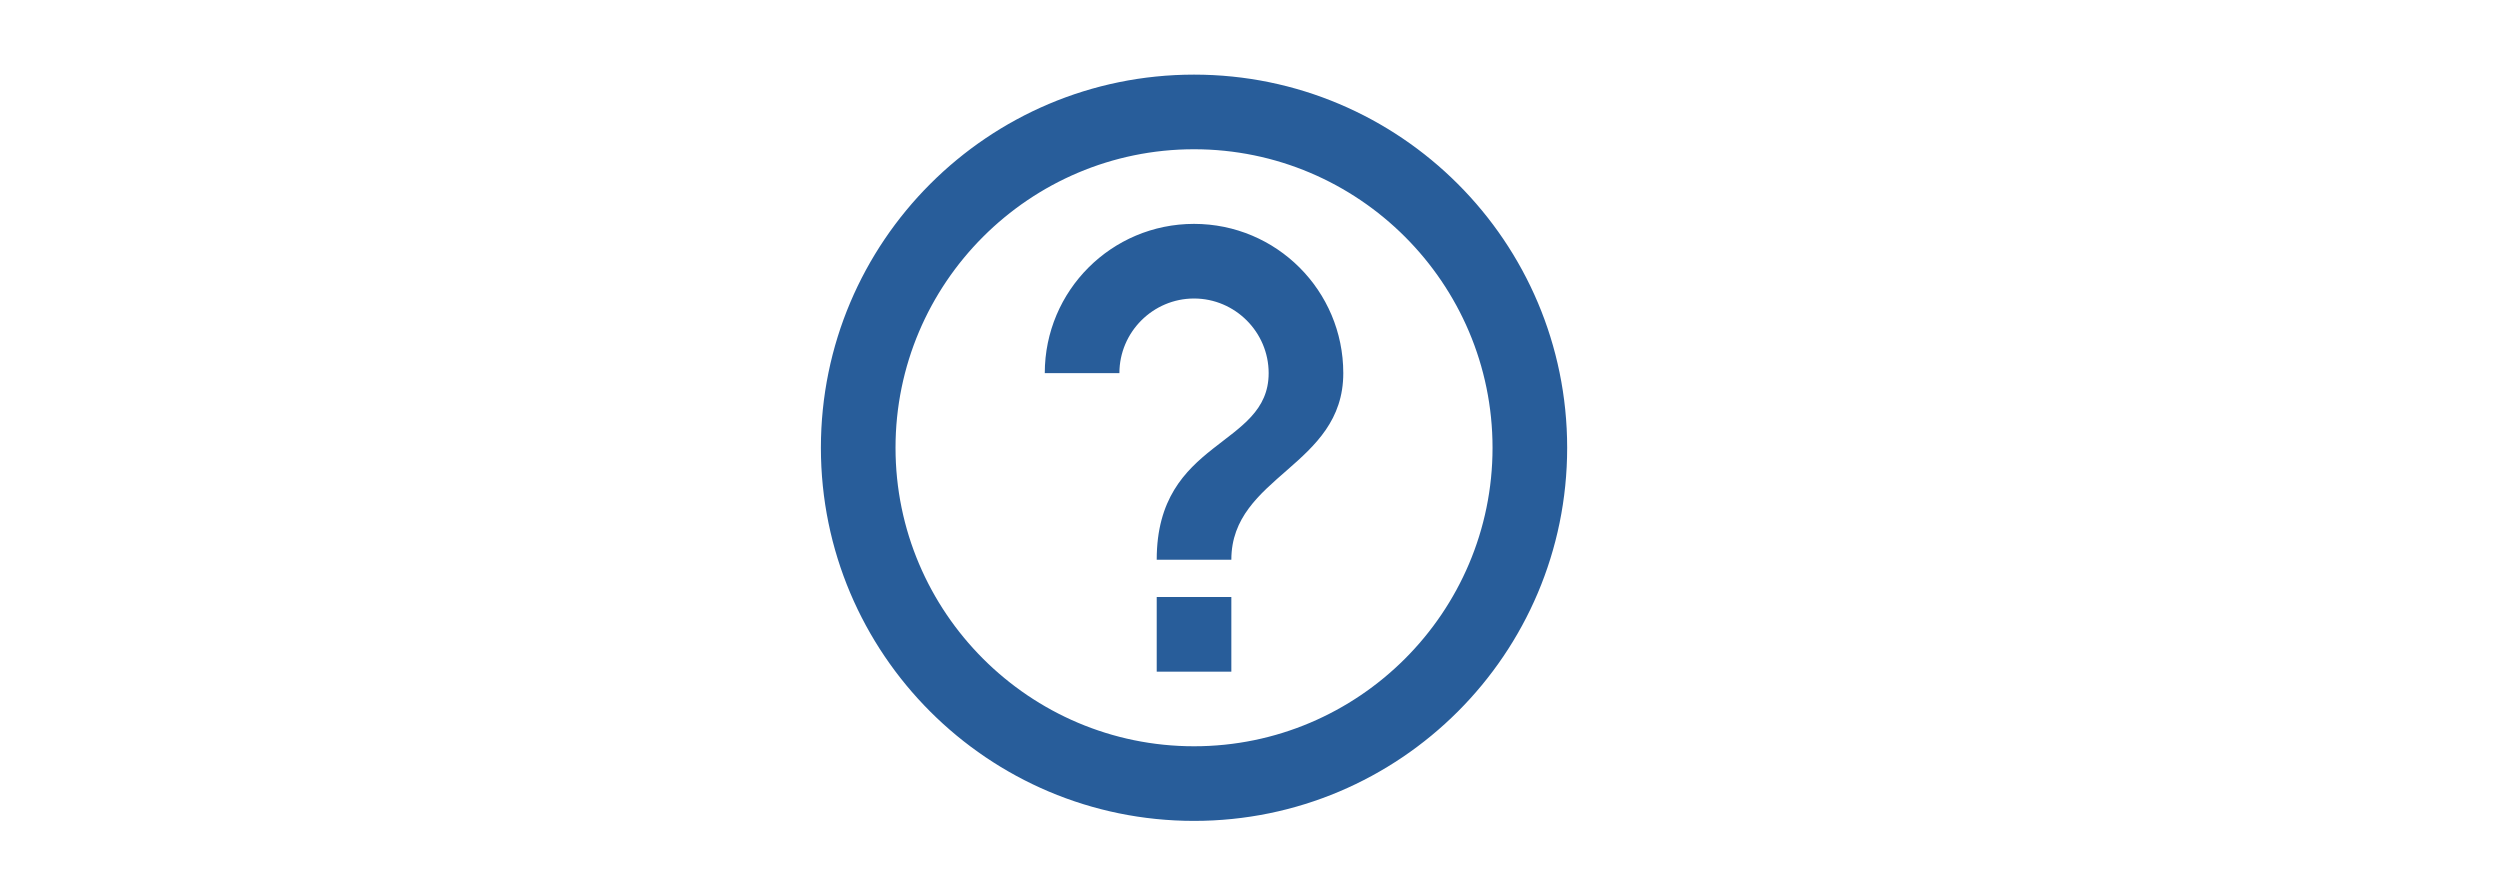 <svg width="67" height="24" viewBox="0 0 67 24" fill="none" xmlns="http://www.w3.org/2000/svg">
<g clip-path="url(#clip0_144643_2557)">
<path d="M31 18H33V16H31V18ZM32 2C26.48 2 22 6.48 22 12C22 17.52 26.48 22 32 22C37.52 22 42 17.52 42 12C42 6.48 37.52 2 32 2ZM32 20C27.59 20 24 16.41 24 12C24 7.59 27.59 4 32 4C36.41 4 40 7.59 40 12C40 16.41 36.41 20 32 20ZM32 6C29.79 6 28 7.79 28 10H30C30 8.9 30.9 8 32 8C33.1 8 34 8.9 34 10C34 12 31 11.75 31 15H33C33 12.75 36 12.5 36 10C36 7.79 34.21 6 32 6Z" fill="#285D9A"/>
</g>
<defs>
<clipPath id="clip0_144643_2557">
<rect width="24" height="24" fill="white" transform="translate(20)"/>
</clipPath>
</defs>
</svg>
